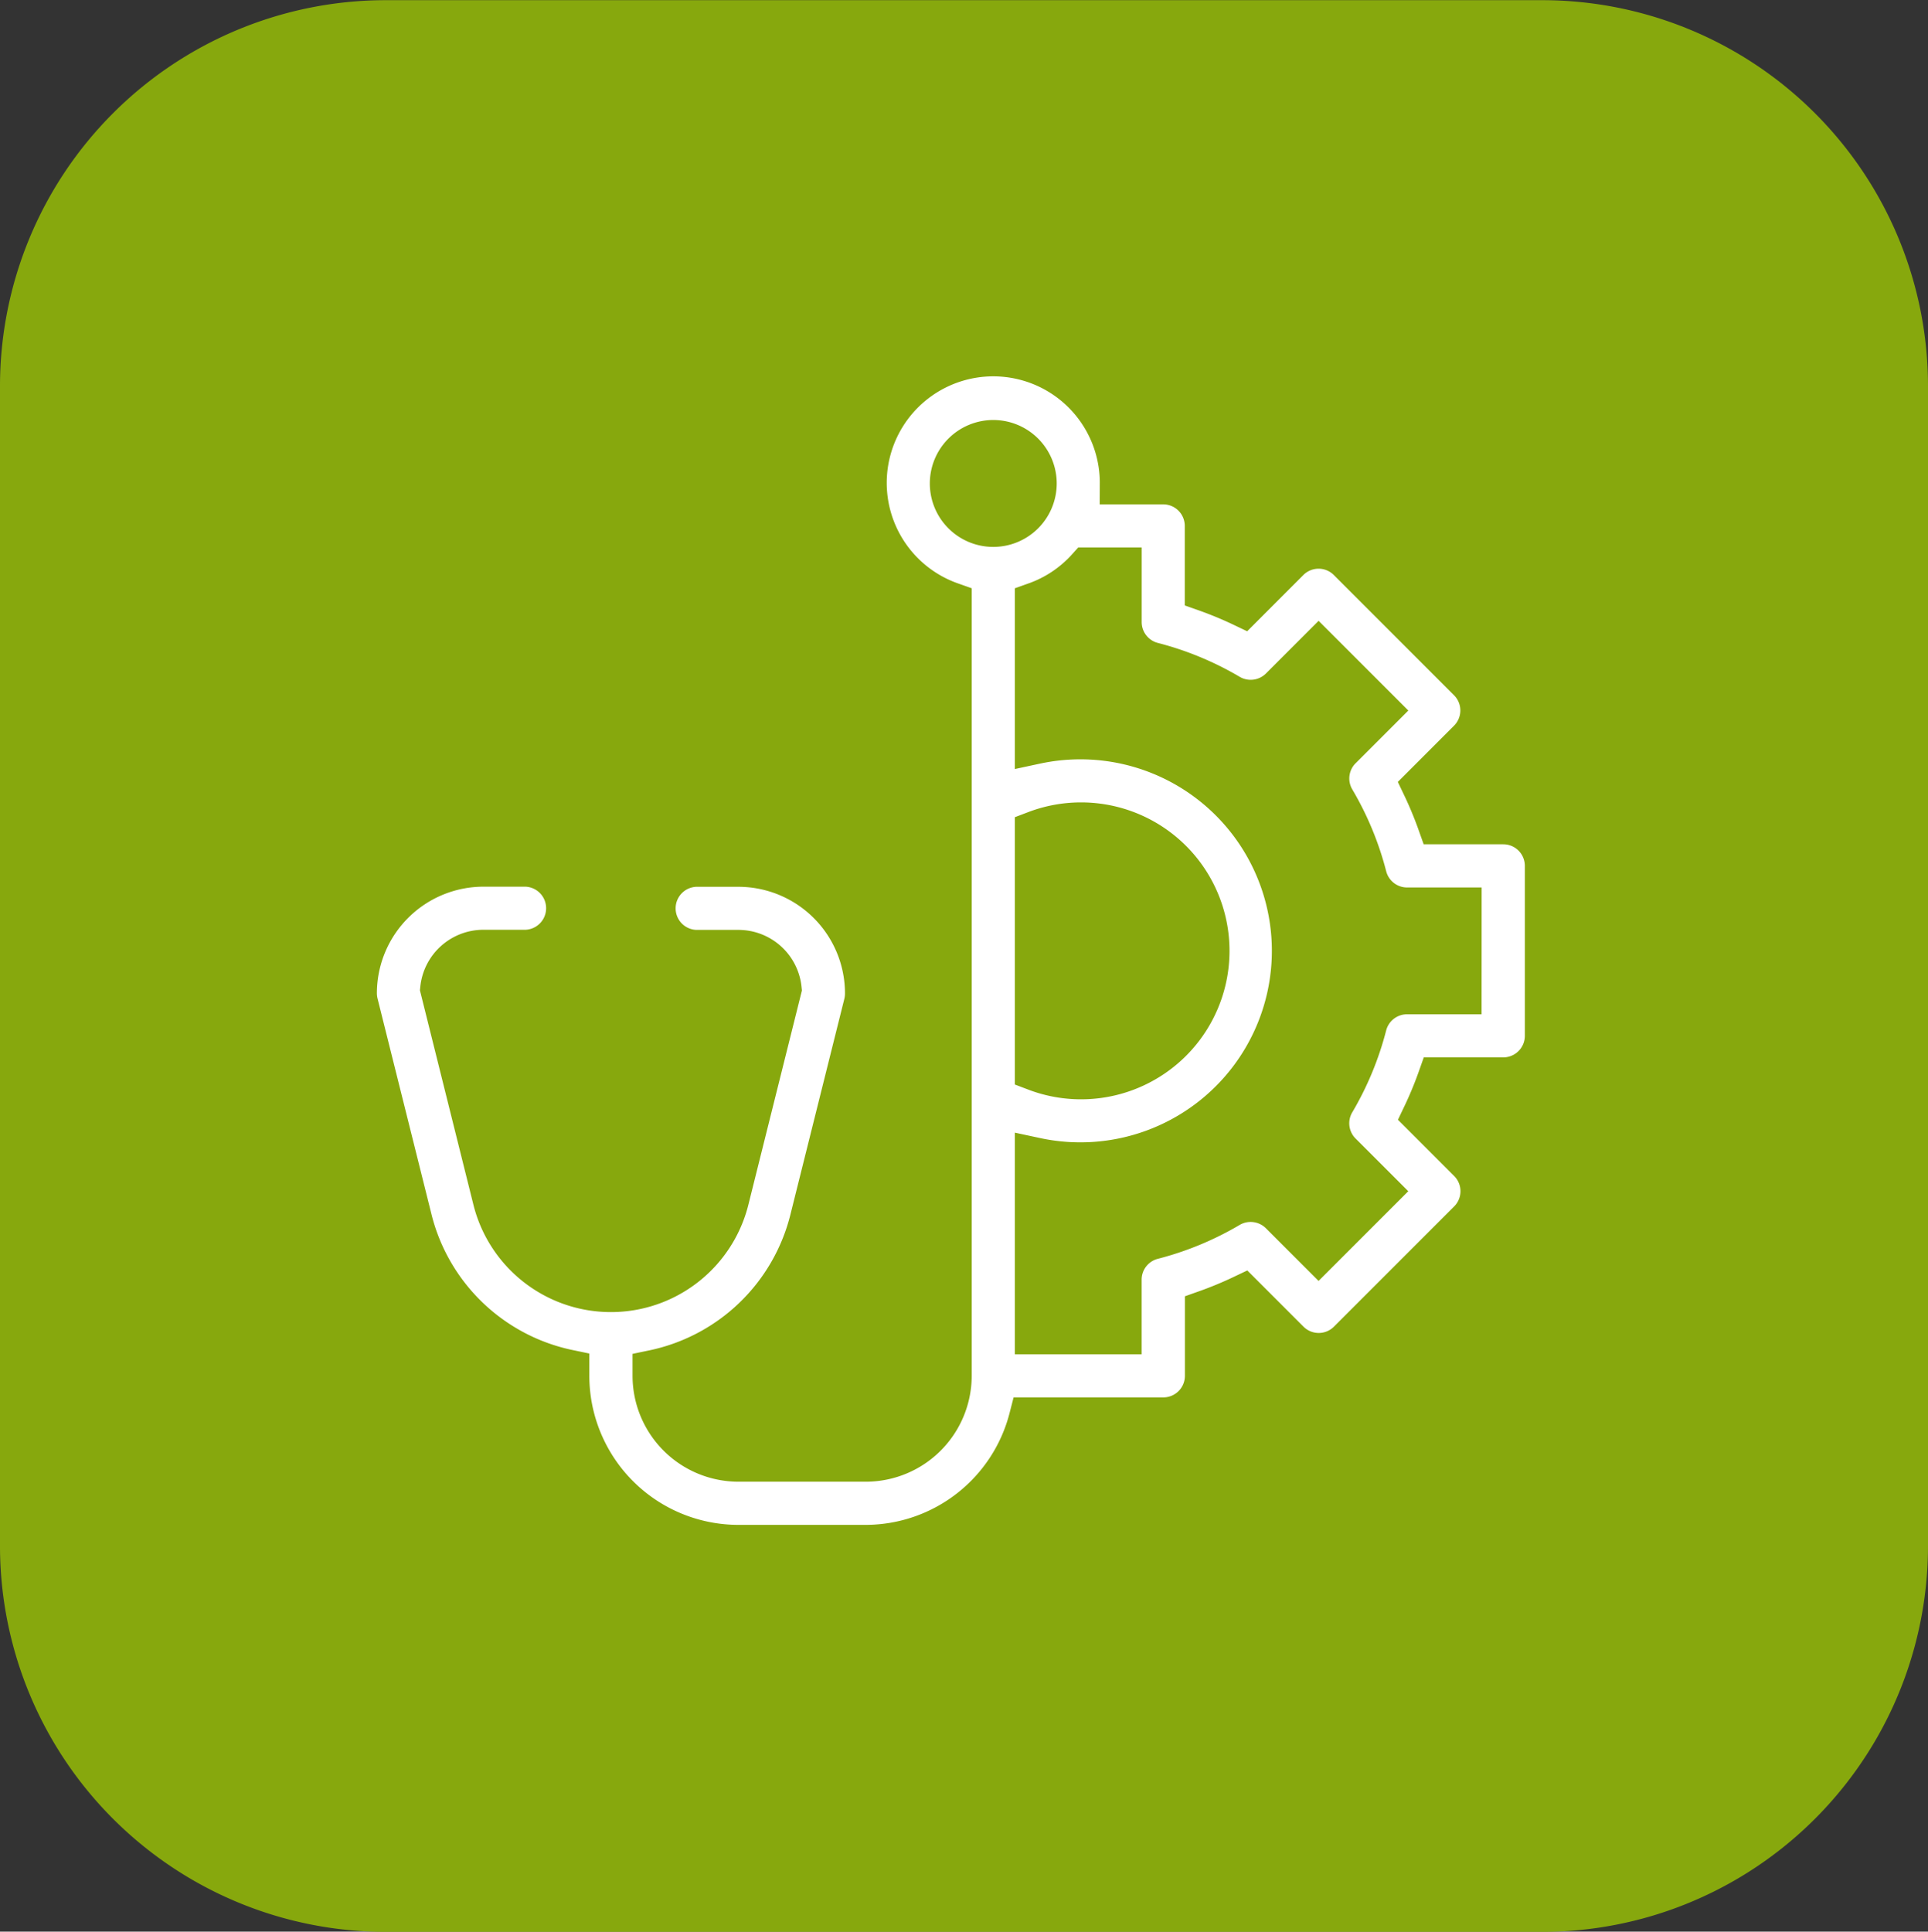 <svg xmlns="http://www.w3.org/2000/svg" width="46.04" height="46.124" viewBox="0 0 46.04 46.124">
  <rect x="0" y="0" width="46.04" height="46.124" fill="#333333" stroke="none"/>
  <g id="Group_304" data-name="Group 304" transform="translate(-420 -1747)">
    <path id="Path_106" data-name="Path 106" d="M75.332,18.6H47.708A9.216,9.216,0,0,0,38.5,27.821V55.5a9.216,9.216,0,0,0,9.208,9.225H75.332A9.216,9.216,0,0,0,84.54,55.5V27.821A9.216,9.216,0,0,0,75.332,18.6Z" transform="translate(381.5 1728.404)" fill="#87a80d"/>
    <path id="Path_132" data-name="Path 132" d="M37.261,14.449H35.716a9.251,9.251,0,0,0-.367-.886l1.092-1.092a1.014,1.014,0,0,0,0-1.435l-2.87-2.87a1.014,1.014,0,0,0-1.435,0L31.044,9.259a9.14,9.14,0,0,0-.886-.367V7.347a1.015,1.015,0,0,0-1.015-1.015H28.129A3.044,3.044,0,1,0,24.07,9.189V27.64a2.031,2.031,0,0,1-2.029,2.029H19a2.031,2.031,0,0,1-2.029-2.029v-.117a4.9,4.9,0,0,0,3.752-3.6l1.291-5.164a1.042,1.042,0,0,0,.03-.246A3.047,3.047,0,0,0,19,15.464H17.983a1.015,1.015,0,0,0,0,2.029H19a1.015,1.015,0,0,1,1.009.911l-1.255,5.022a2.884,2.884,0,0,1-5.6,0L11.9,18.4a1.015,1.015,0,0,1,1.009-.91h1.015a1.015,1.015,0,0,0,0-2.029H12.91a3.047,3.047,0,0,0-3.044,3.044,1.039,1.039,0,0,0,.03.246l1.291,5.164a4.9,4.9,0,0,0,3.752,3.6v.117A4.063,4.063,0,0,0,19,31.7h3.044a4.055,4.055,0,0,0,3.914-3.044h3.188a1.015,1.015,0,0,0,1.015-1.015V26.095a9.253,9.253,0,0,0,.886-.367l1.092,1.092a1.014,1.014,0,0,0,1.435,0l2.87-2.87a1.014,1.014,0,0,0,0-1.435l-1.092-1.092a9.141,9.141,0,0,0,.367-.886h1.545a1.015,1.015,0,0,0,1.015-1.015V15.464a1.015,1.015,0,0,0-1.015-1.015ZM25.085,5.318A1.015,1.015,0,1,1,24.07,6.332,1.016,1.016,0,0,1,25.085,5.318ZM26.1,14.647a3.045,3.045,0,1,1,0,5.693Zm10.146,3.861H34.965a1.015,1.015,0,0,0-.982.761,7.058,7.058,0,0,1-.756,1.826,1.014,1.014,0,0,0,.156,1.233l.905.905-1.435,1.435-.905-.905a1.017,1.017,0,0,0-1.233-.156,7.057,7.057,0,0,1-1.826.756,1.014,1.014,0,0,0-.761.982v1.281H26.1V22.453a5.073,5.073,0,1,0,0-9.92V9.189a3.031,3.031,0,0,0,1.237-.828h.792V9.643a1.015,1.015,0,0,0,.761.982,7.058,7.058,0,0,1,1.826.756,1.017,1.017,0,0,0,1.233-.156l.905-.905,1.435,1.435-.905.905a1.014,1.014,0,0,0-.156,1.233,7.057,7.057,0,0,1,.756,1.826,1.015,1.015,0,0,0,.982.761h1.281Z" transform="translate(418.634 1752.211)" fill="#fff" stroke="#87a80d" strokeWidth="0.5"/>
  </g>
</svg>
